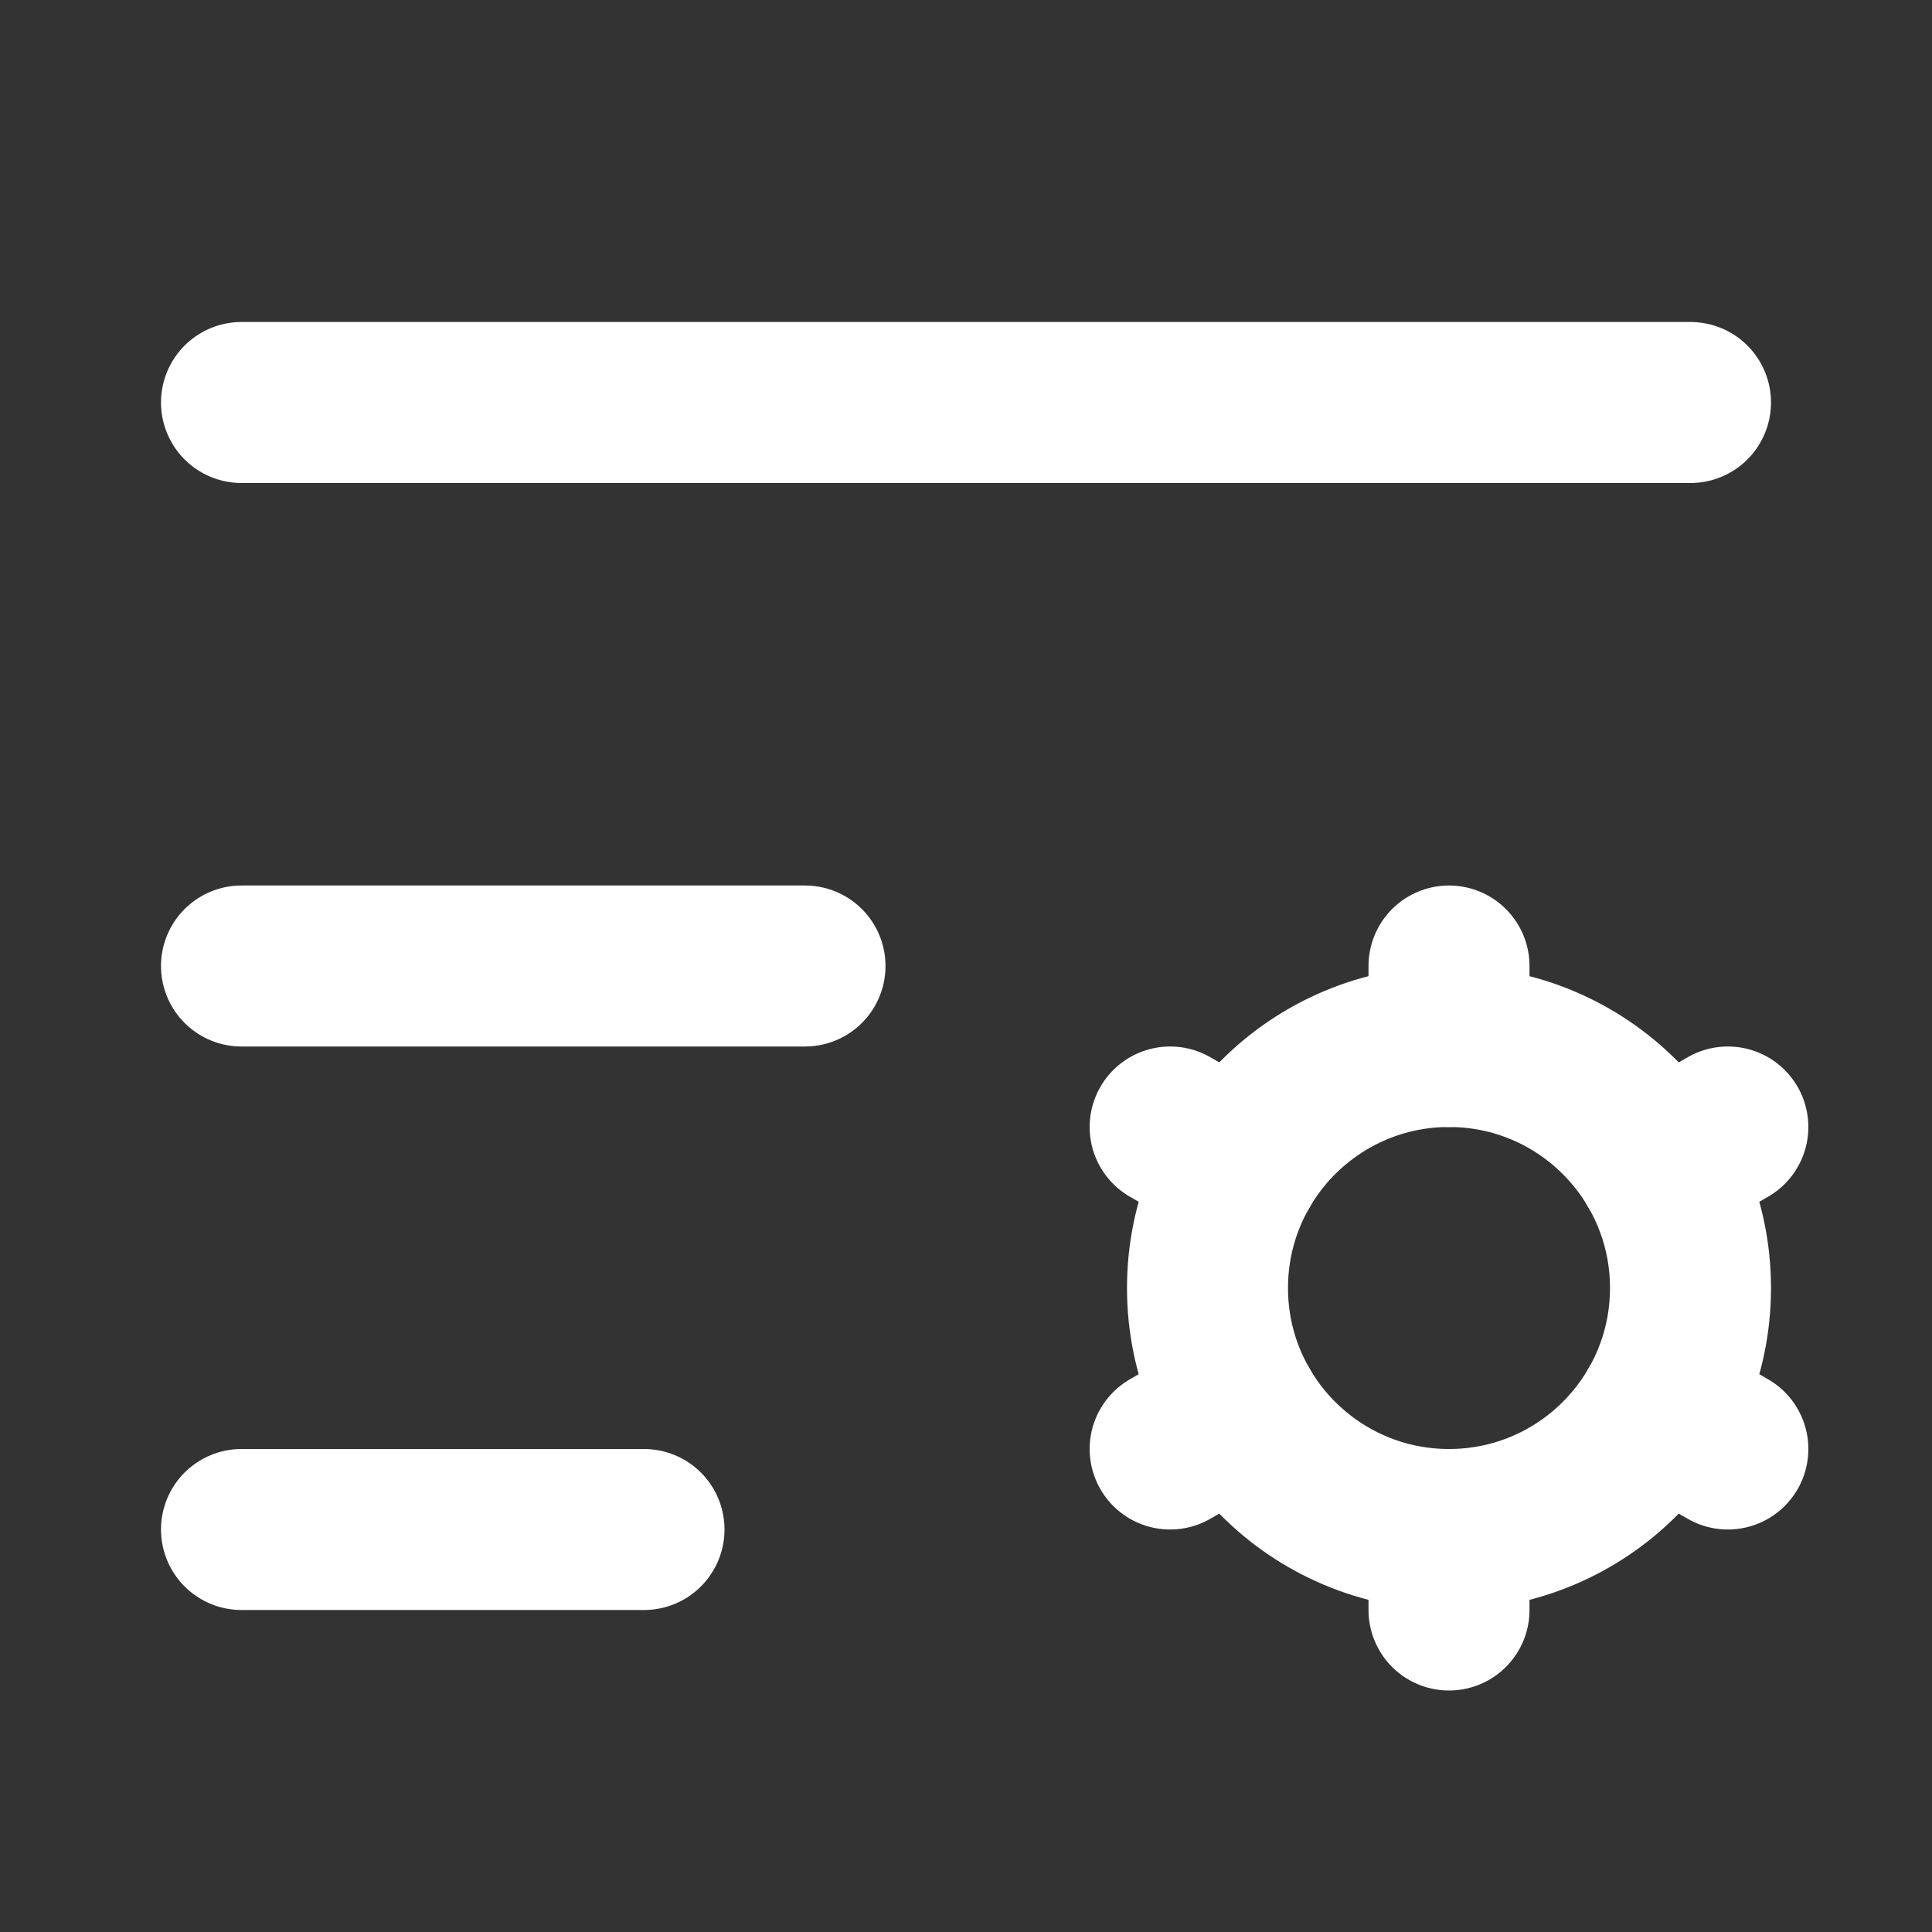 <svg width="24" height="24" viewBox="0 0 24 24" fill="none" xmlns="http://www.w3.org/2000/svg">
<rect x="0" y="0" width="24" height="24" fill="#333333" stroke="none"/>
<circle cx="18" cy="16" r="3" stroke="white" stroke-width="2" stroke-linecap="round" stroke-linejoin="round"/>
<path d="M18 13V12" stroke="white" stroke-width="2" stroke-linecap="round" stroke-linejoin="round"/>
<path d="M18 20V19" stroke="white" stroke-width="2" stroke-linecap="round" stroke-linejoin="round"/>
<path d="M20.598 14.5L21.464 14" stroke="white" stroke-width="2" stroke-linecap="round" stroke-linejoin="round"/>
<path d="M14.536 18L15.402 17.5" stroke="white" stroke-width="2" stroke-linecap="round" stroke-linejoin="round"/>
<path d="M20.598 17.5L21.464 18" stroke="white" stroke-width="2" stroke-linecap="round" stroke-linejoin="round"/>
<path d="M14.536 14L15.402 14.5" stroke="white" stroke-width="2" stroke-linecap="round" stroke-linejoin="round"/>
<path d="M3 5H21" stroke="white" stroke-width="2" stroke-linecap="round" stroke-linejoin="round"/>
<path d="M3 12H10" stroke="white" stroke-width="2" stroke-linecap="round" stroke-linejoin="round"/>
<path d="M3 19H8" stroke="white" stroke-width="2" stroke-linecap="round" stroke-linejoin="round"/>
</svg>

